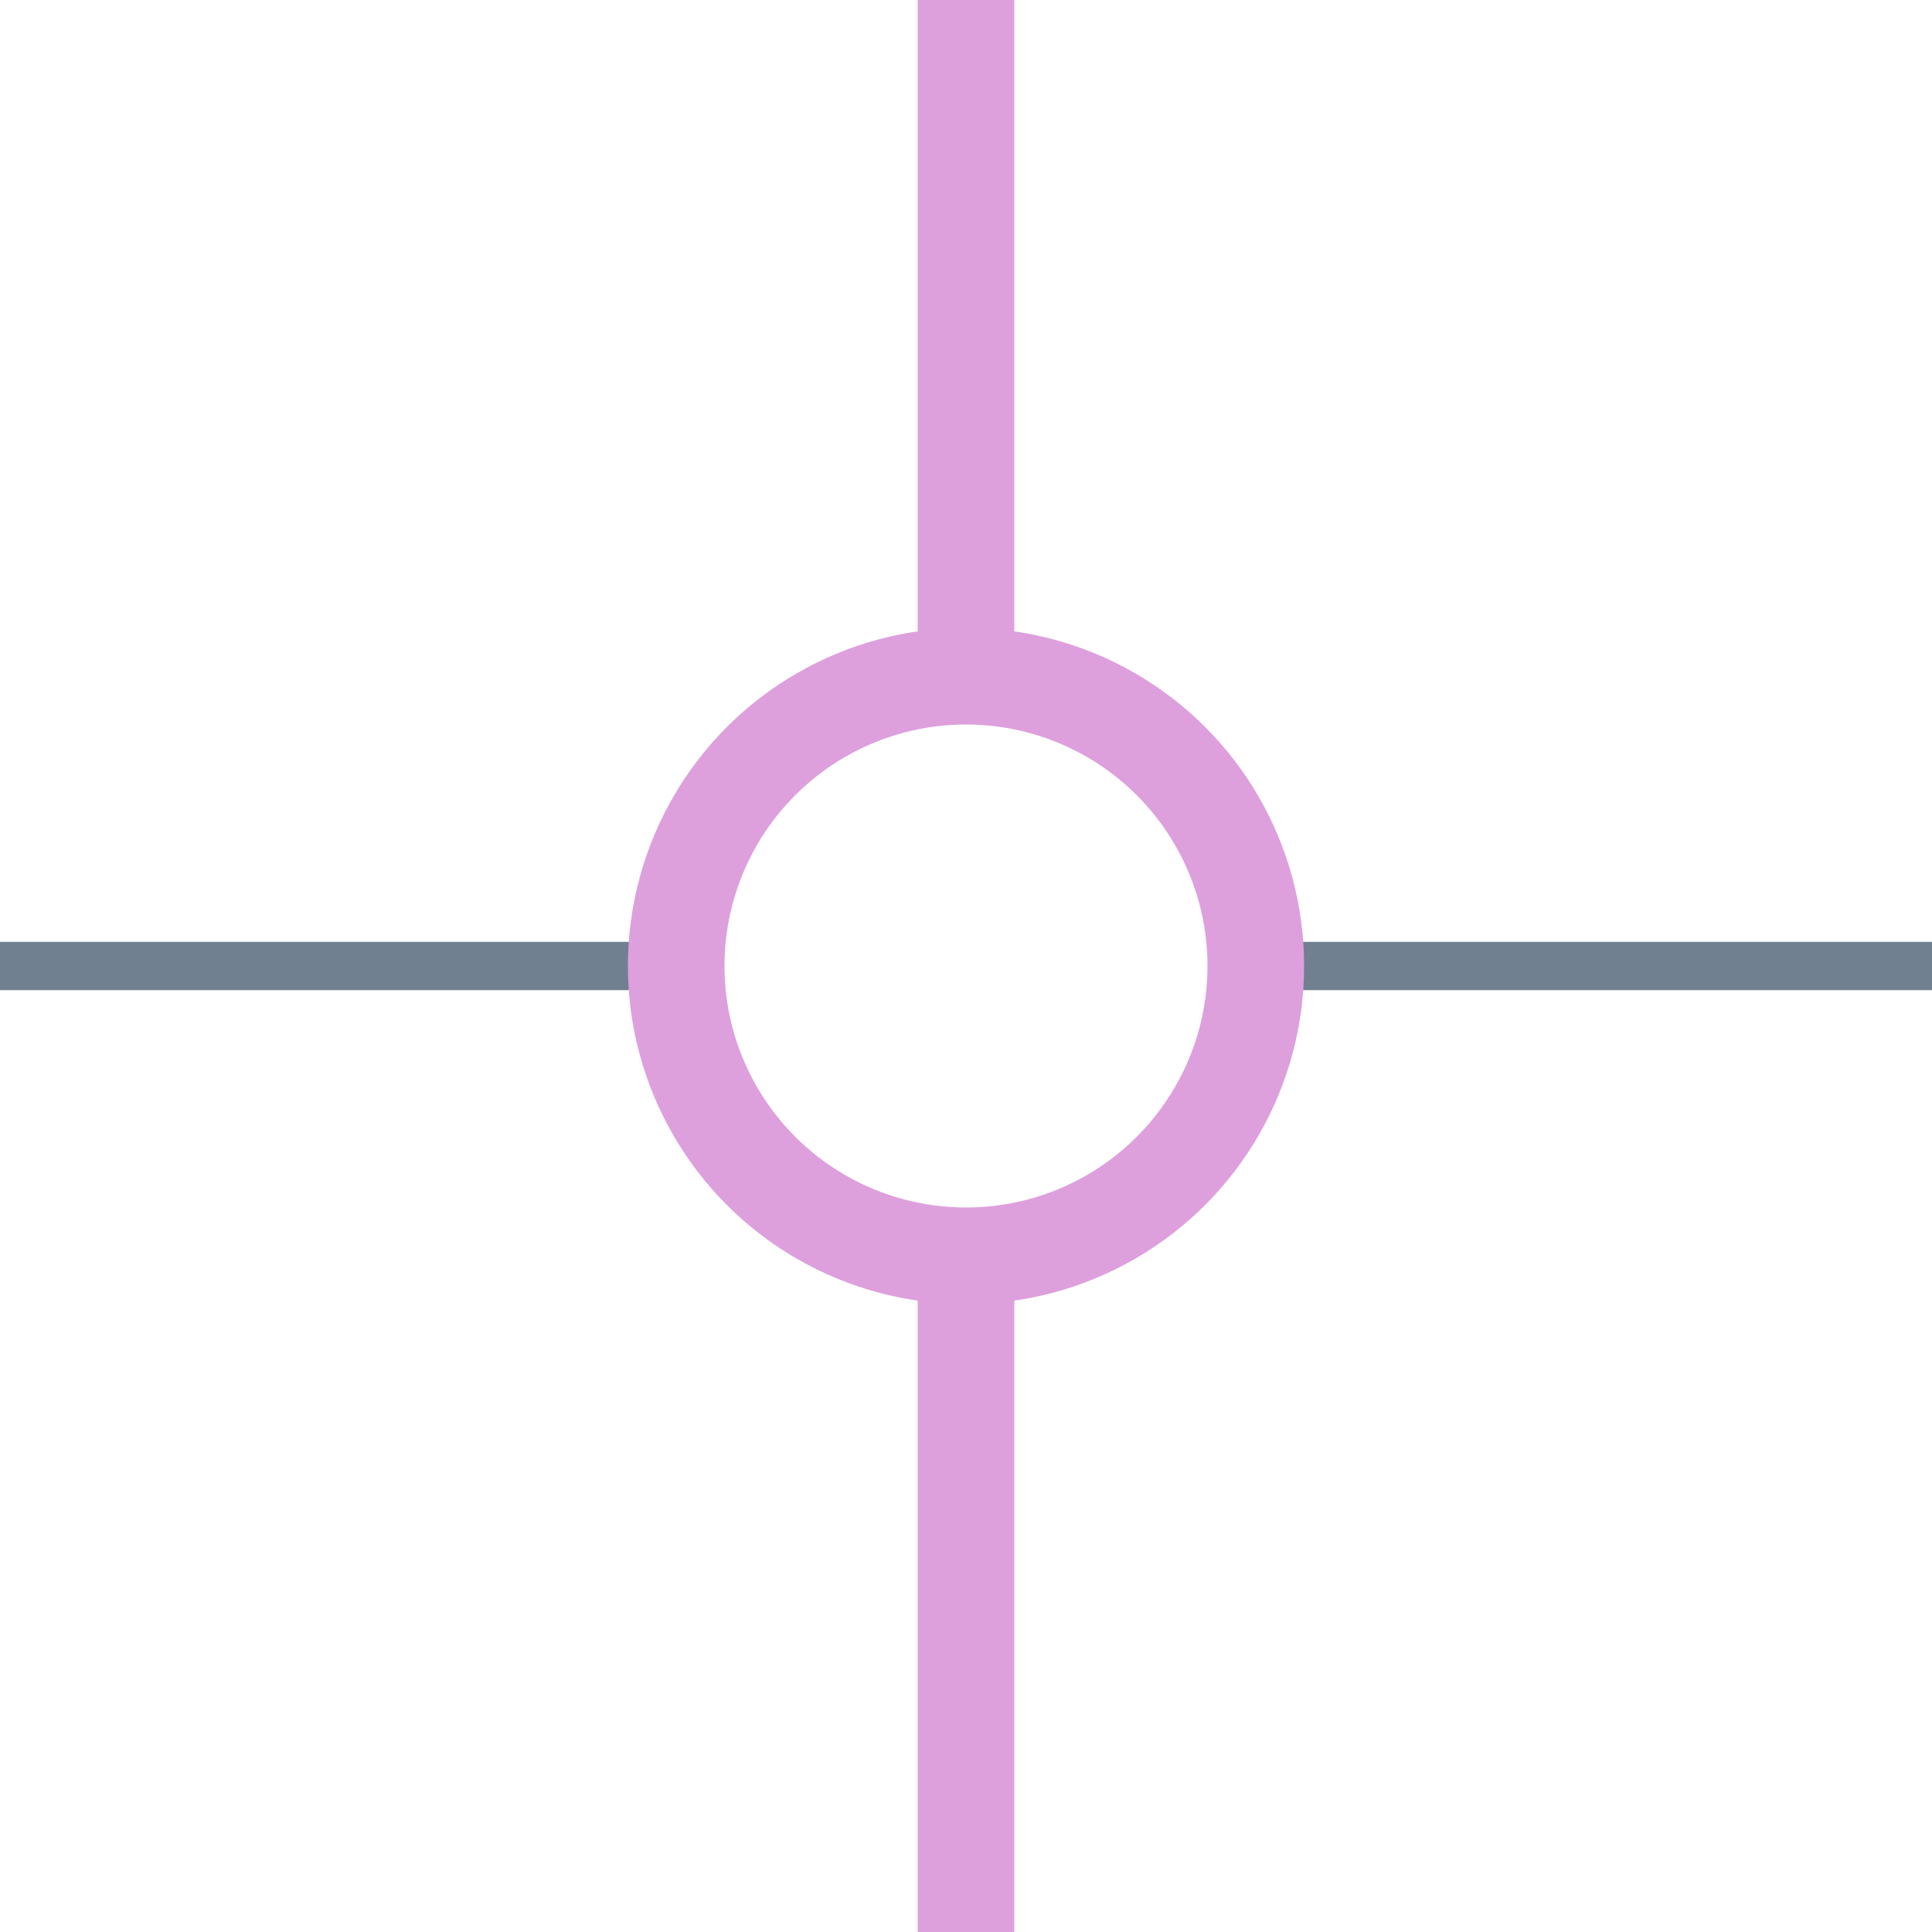 <?xml version="1.0" encoding="utf-8"?>
<svg width="40" height="40" xmlns="http://www.w3.org/2000/svg">
  <g>
    <line x1="26" y1="20" x2="40" y2="20" style="stroke:slategray;stroke-width:1" />
    <line x1="0" y1="20" x2="14" y2="20" style="stroke:slategray;stroke-width:1" />
    <circle cx="20" cy="20" r="6" style="stroke:Plum;stroke-width:2;" fill="transparent" />
    <line x1="20" y1="0" x2="20" y2="14" style="stroke:Plum;stroke-width:2" />
    <line x1="20" y1="26" x2="20" y2="40" style="stroke:Plum;stroke-width:2" />
  </g>
</svg>
